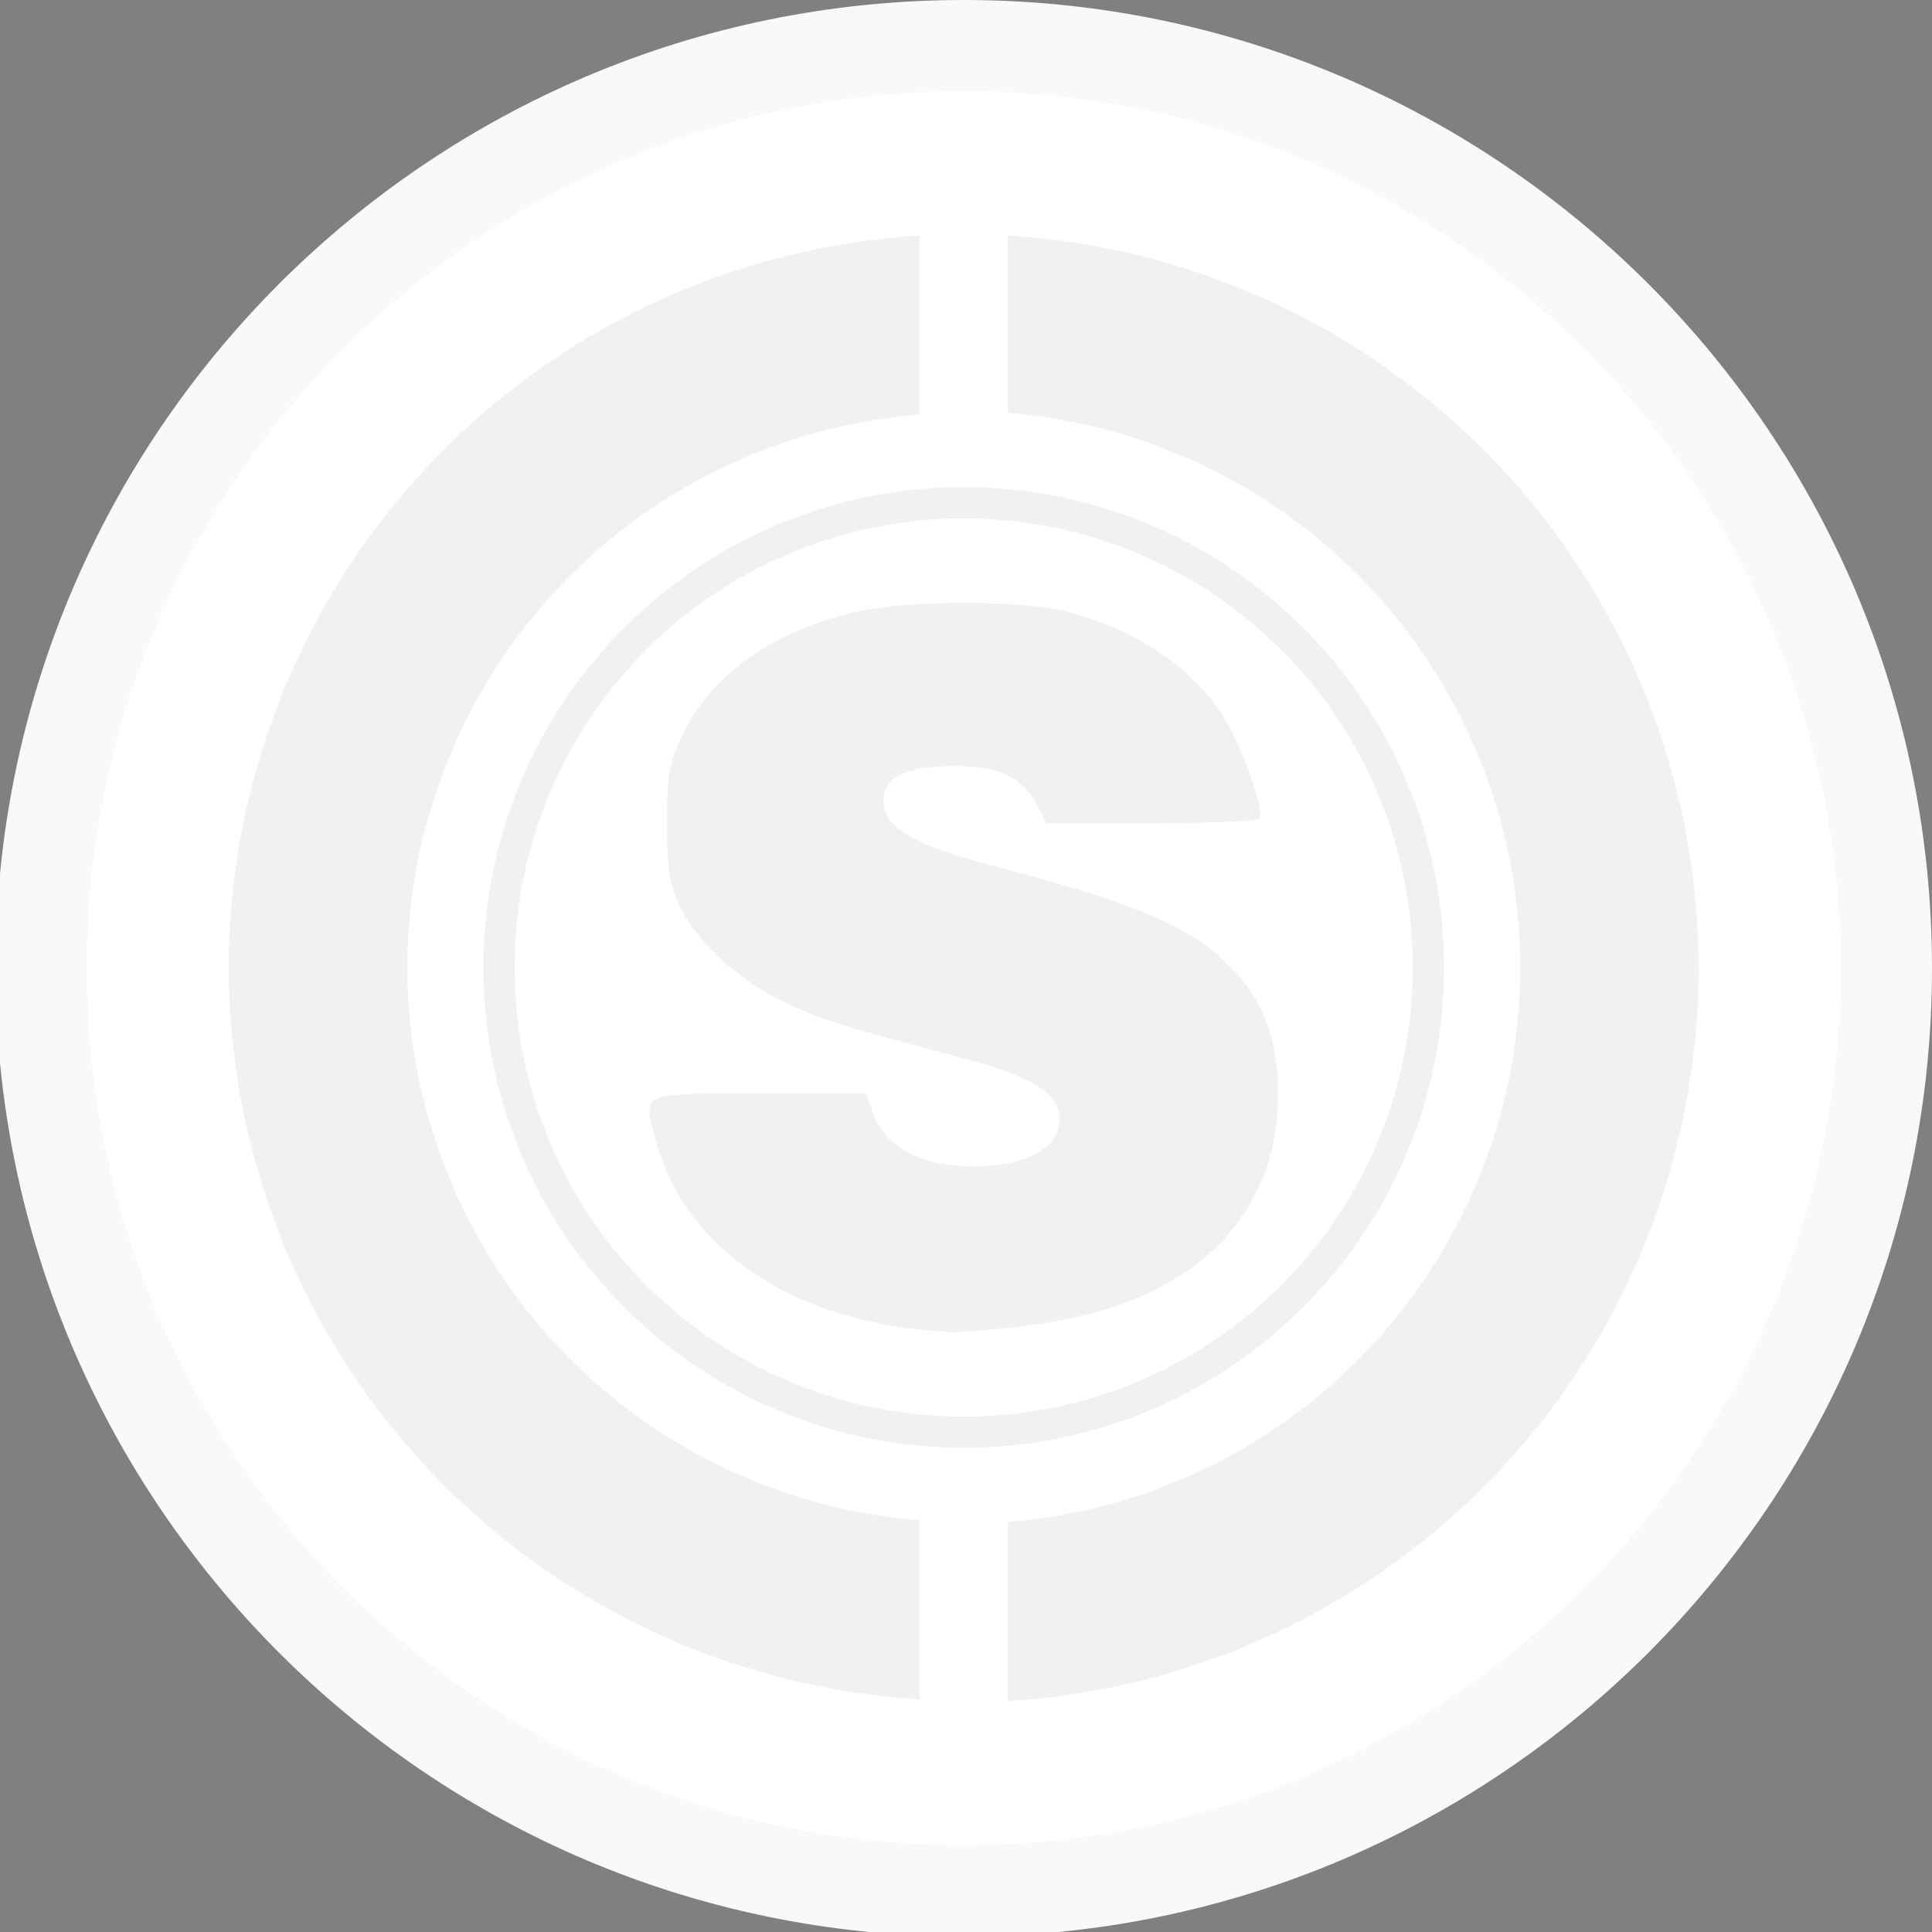 <?xml version="1.0" encoding="UTF-8" standalone="no"?>
<svg
   inkscape:version="1.1 (c68e22c387, 2021-05-23)"
   sodipodi:docname="meta.svg"
   xml:space="preserve"
   style="enable-background:new -689.8 522.1 42.3 42.3;"
   viewBox="-689.8 522.1 42.3 42.3"
   height="42.3px"
   width="42.3px"
   y="0px"
   x="0px"
   id="Layer_1"
   version="1.1"
   xmlns:inkscape="http://www.inkscape.org/namespaces/inkscape"
   xmlns:sodipodi="http://sodipodi.sourceforge.net/DTD/sodipodi-0.dtd"
   xmlns:xlink="http://www.w3.org/1999/xlink"
   xmlns="http://www.w3.org/2000/svg"
   xmlns:svg="http://www.w3.org/2000/svg"
   xmlns:rdf="http://www.w3.org/1999/02/22-rdf-syntax-ns#"
   xmlns:cc="http://creativecommons.org/ns#"
   xmlns:dc="http://purl.org/dc/elements/1.1/"><rect x="-689.8" y="522.1" width="42.3" height="42.3" fill="#808080" stroke="none"/><defs
   id="defs29"><pattern
   opacity="0.12"
   patternTransform="matrix(0.102,0,0,-0.102,-14648.677,-1841.72)"
   xlink:href="#SVGID_3_"
   id="SVGID_6_" /><pattern
   overflow="visible"
   viewBox="0 -71 71 71"
   id="SVGID_3_"
   patternUnits="userSpaceOnUse"
   height="71"
   width="71"
   y="696"
   x="97"><g
     id="g88"><polygon
       id="polygon80"
       points="0,0 71,0 71,-71 0,-71   "
       fill="none" /><g
       id="g86"><polygon
         id="polygon82"
         points="0,0 71,0 71,-71 0,-71    "
         fill="none" /><path
         id="path84"
         d="M41.8-35.5c0-3.5-2.8-6.3-6.3-6.3s-6.3,2.8-6.3,6.3s2.8,6.3,6.3,6.3S41.8-32,41.8-35.5z"
         fill="#B3B3B3" /></g></g></pattern>
	
	

		
		
	
		
		
		
	
			
		
			
		
			
		</defs><sodipodi:namedview
   inkscape:current-layer="Layer_1"
   inkscape:window-maximized="1"
   inkscape:window-y="-8"
   inkscape:window-x="-8"
   inkscape:cy="47.415908"
   inkscape:cx="-229.36067"
   inkscape:zoom="0.45343432"
   showgrid="false"
   id="namedview27"
   inkscape:window-height="1017"
   inkscape:window-width="1920"
   inkscape:pageshadow="2"
   inkscape:pageopacity="0"
   guidetolerance="10"
   gridtolerance="10"
   objecttolerance="10"
   borderopacity="1"
   bordercolor="#666666"
   pagecolor="#ffffff"
   inkscape:pagecheckerboard="0" />
<style
   id="style2"
   type="text/css">
	.st0{fill:#FAFAFA;}
	.st1{fill:#FFFFFF;}
	.st2{fill:#0D0D0D;}
</style>
<circle
   id="circle4"
   r="20.2"
   cy="543.3"
   cx="-668.7"
   class="st0"
   style="fill:#ffffff" /><path
   id="path6"
   d="m -668.7,564.5 c -11.7,0 -21.2,-9.5 -21.2,-21.2 0,-11.7 9.5,-21.2 21.2,-21.2 11.7,0 21.2,9.5 21.2,21.2 0,11.7 -9.5,21.2 -21.2,21.2 z m 0,-40.4 c -10.6,0 -19.2,8.6 -19.2,19.2 0,10.6 8.6,19.2 19.2,19.2 10.6,0 19.2,-8.6 19.2,-19.2 0,-10.6 -8.6,-19.2 -19.2,-19.2 z"
   class="st1"
   style="fill:#f9f9f9" />
<path
   id="path28958-9"
   style="fill:#000000;fill-opacity:1;stroke-width:0.114;opacity:0.057"
   d="m -669.667,527.259 a 16.092,16.092 0 0 0 -15.125,16.023 16.092,16.092 0 0 0 15.125,16.021 v -3.916 a 12.183,12.183 0 0 1 -11.217,-12.105 12.183,12.183 0 0 1 11.217,-12.107 z m 1.936,0 v 3.883 a 12.183,12.183 0 0 1 11.215,12.141 12.183,12.183 0 0 1 -11.215,12.139 v 3.92 a 16.092,16.092 0 0 0 15.123,-16.059 16.092,16.092 0 0 0 -15.123,-16.023 z M -668.7,532.767 c -5.803,0 -10.516,4.712 -10.516,10.516 0,5.803 4.712,10.514 10.516,10.514 5.803,0 10.516,-4.71 10.516,-10.514 0,-5.803 -4.712,-10.516 -10.516,-10.516 z m 0,0.684 c 5.434,0 9.832,4.398 9.832,9.832 0,5.434 -4.398,9.832 -9.832,9.832 -5.434,0 -9.832,-4.398 -9.832,-9.832 0,-5.434 4.398,-9.832 9.832,-9.832 z m -0.002,1.85 c -0.871,1e-5 -1.754,0.062 -2.326,0.189 -1.838,0.409 -3.222,1.392 -3.84,2.729 -0.295,0.638 -0.327,0.827 -0.326,1.904 2.8e-4,1.01 0.042,1.289 0.268,1.789 0.36,0.798 1.291,1.655 2.32,2.139 0.813,0.382 1.184,0.499 3.891,1.217 1.525,0.405 2.117,0.779 2.117,1.338 0,0.629 -0.739,1.031 -1.891,1.031 -1.162,0 -1.959,-0.435 -2.215,-1.211 l -0.125,-0.383 h -2.328 c -2.683,0 -2.576,-0.05 -2.273,1.061 0.659,2.414 3.127,4.009 6.441,4.16 0.157,0.007 0.767,-0.037 1.357,-0.1 2.437,-0.257 4.098,-1.065 5.037,-2.451 0.537,-0.792 0.777,-1.631 0.777,-2.711 0,-1.093 -0.305,-1.936 -0.947,-2.629 -0.894,-0.964 -2.024,-1.456 -5.371,-2.338 -1.506,-0.397 -2.177,-0.751 -2.293,-1.213 -0.157,-0.627 0.347,-0.947 1.496,-0.949 0.987,-0.002 1.505,0.234 1.82,0.824 l 0.229,0.426 h 2.299 c 1.264,0 2.325,-0.045 2.359,-0.1 0.097,-0.157 -0.261,-1.256 -0.646,-1.984 -0.633,-1.196 -1.979,-2.154 -3.584,-2.549 -0.517,-0.127 -1.375,-0.189 -2.246,-0.189 z" /></svg>
